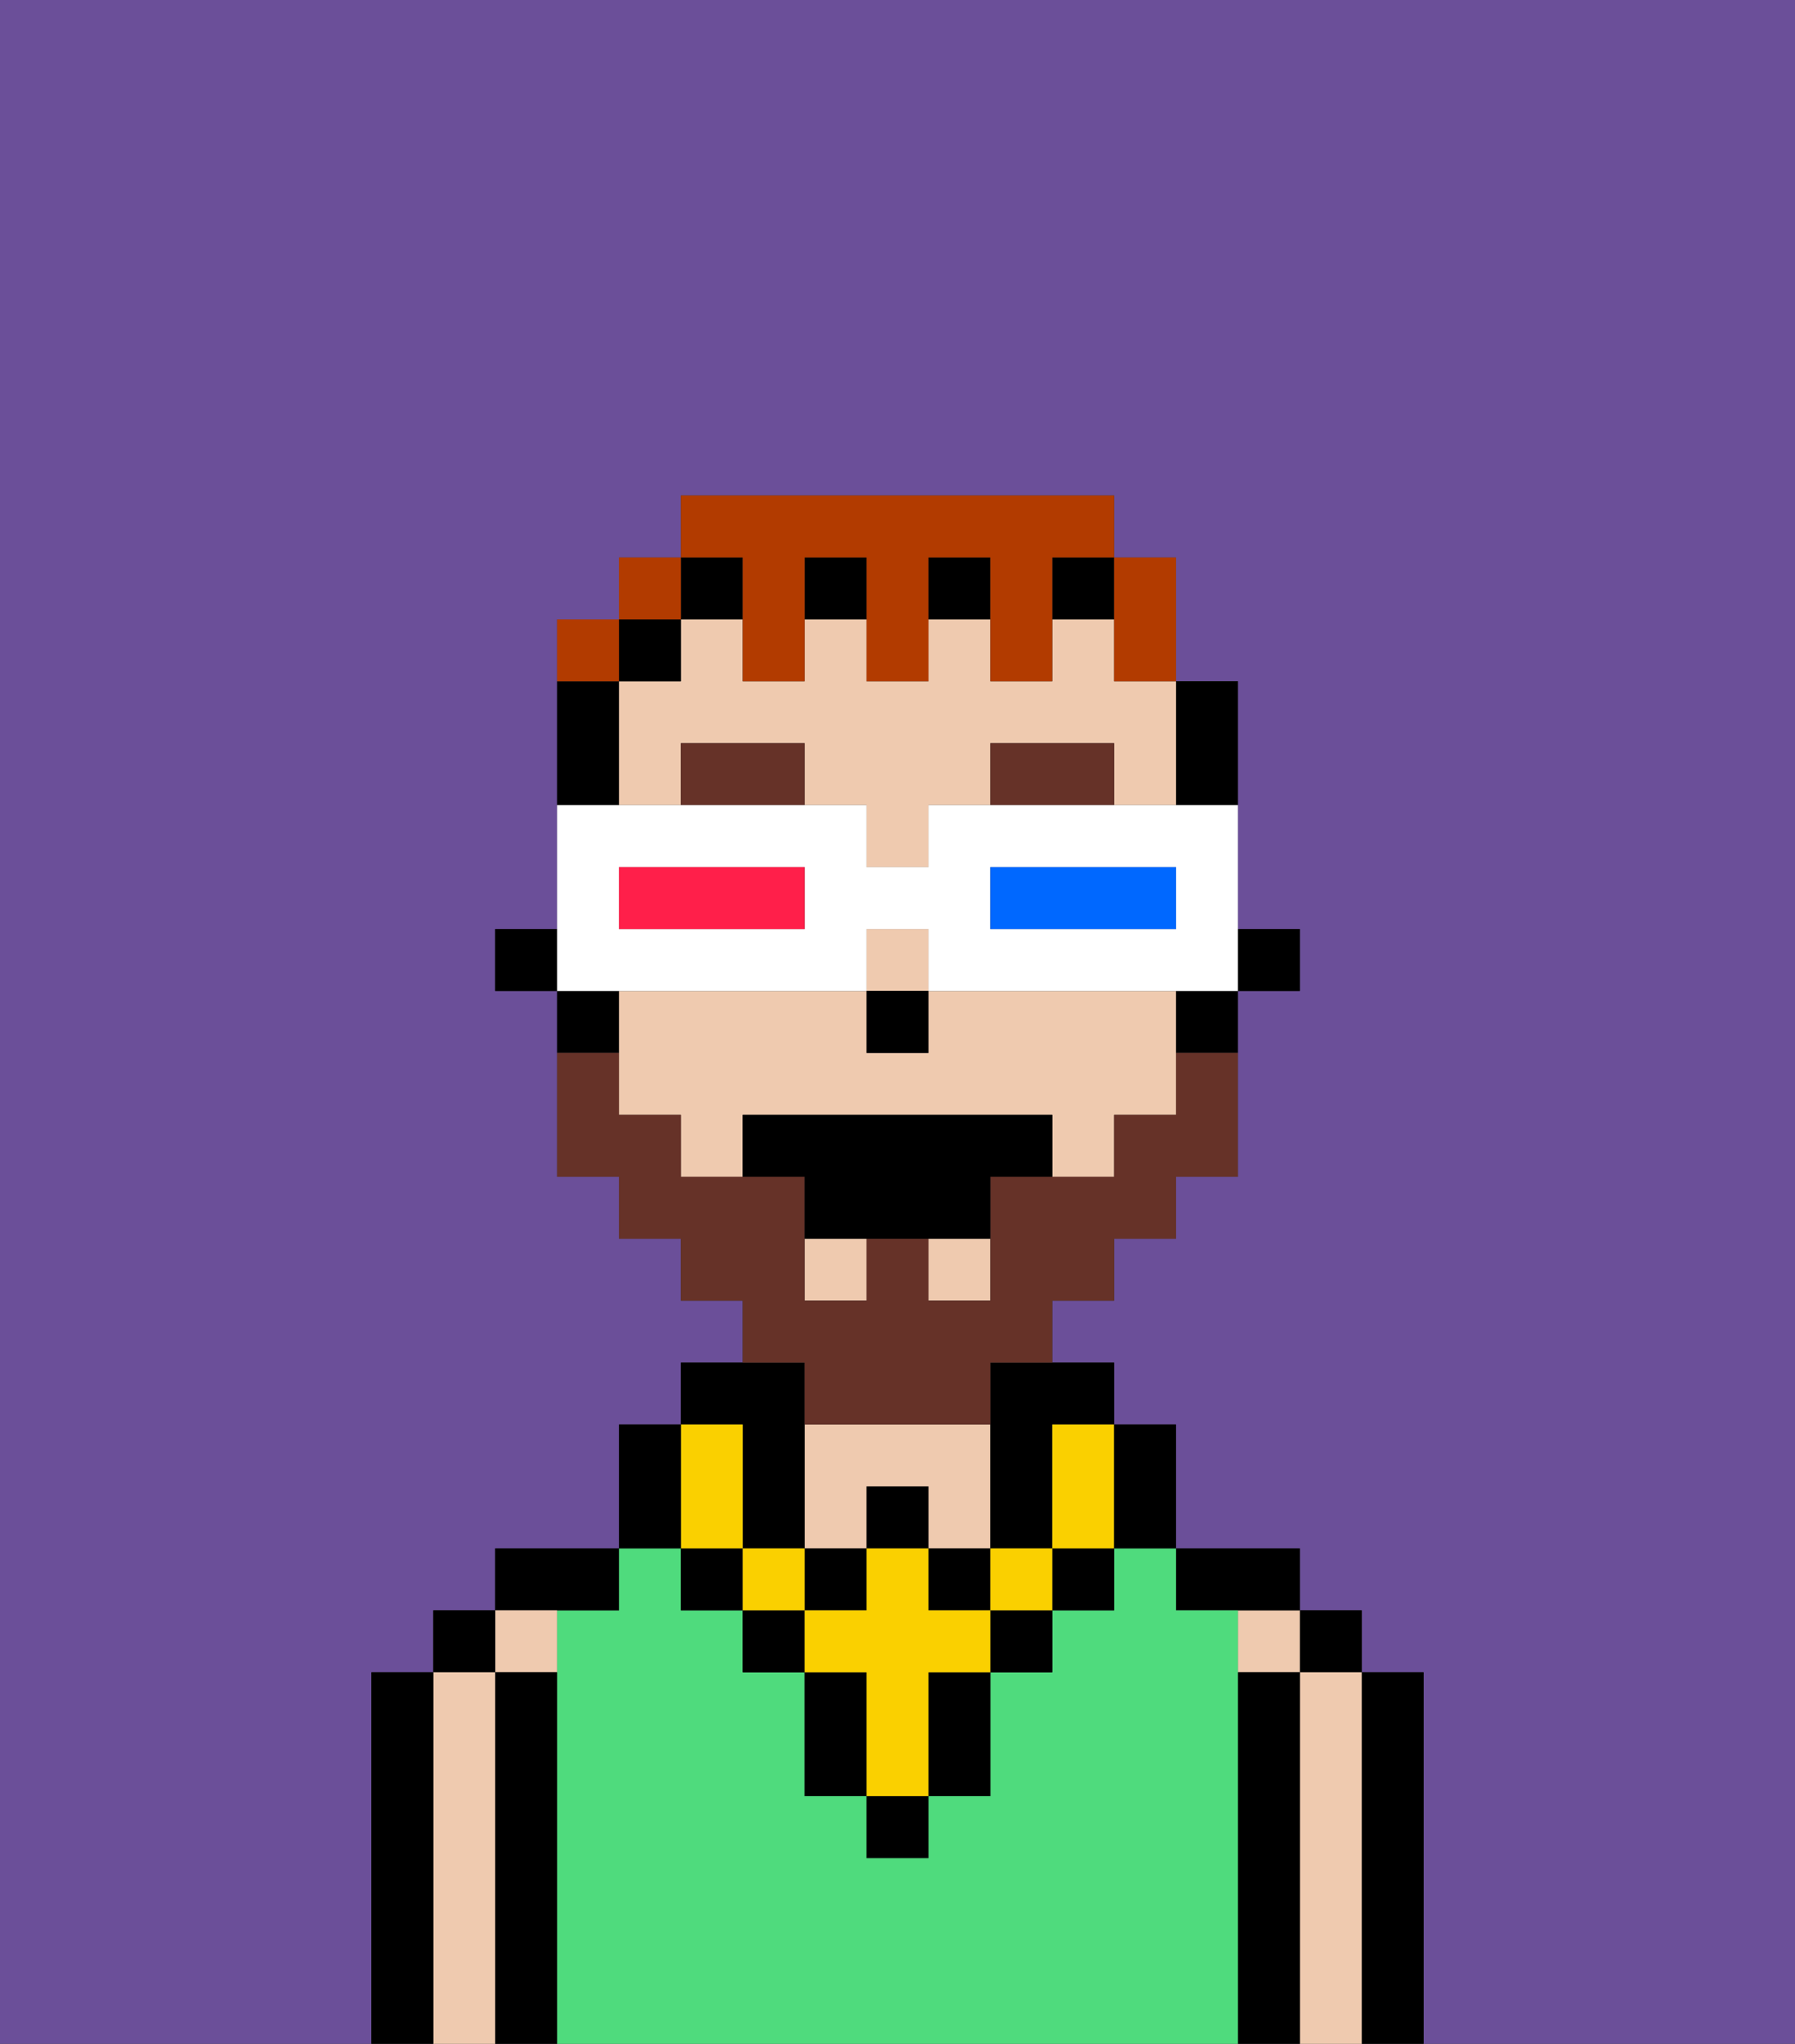 <svg xmlns="http://www.w3.org/2000/svg" viewBox="0 0 29 33"><rect x="0" y="0" width="29" height="33" fill="#333333" stroke="none"/><defs><style>polygon,rect,path{shape-rendering:crispedges;}.aa1-1{fill:#6b4f99;}.aa1-2{fill:#000000;}.aa1-3{fill:#efcaaf;}.aa1-4{fill:#4fdb7d;}.aa1-5{fill:#663228;}.aa1-6{fill:#fad000;}.aa1-7{fill:#663228;}.aa1-8{fill:#b23b00;}.aa1-9{fill:#ffffff;}.aa1-10{fill:#0068ff;}.aa1-11{fill:#ff1f4a;}</style></defs><path class="aa1-1" d="M0,33H6V27H7V26H8V25h2V23h1V22h1V21H11V20H10V19H9V16H8V15H9V10h1V9h1V8h7V9h1v2h1v4h1v1H20v3H19v1H18v1H17v1h1v1h1v2h2v1h1v1h1v6h6V0H0Z"/><path class="aa1-2" d="M23,31V27H22v6h1Z"/><rect class="aa1-2" x="21" y="26" width="1" height="1"/><path class="aa1-3" d="M22,31V27H21v6h1Z"/><rect class="aa1-3" x="20" y="26" width="1" height="1"/><path class="aa1-2" d="M21,31V27H20v6h1Z"/><path class="aa1-2" d="M20,26h1V25H19v1Z"/><path class="aa1-4" d="M20,31V26H19V25H18v1H17v1H16v2H15v1H14V29H13V27H12V26H11V25H10v1H9v7H20Z"/><path class="aa1-3" d="M14,24h1v1h1V23H13v2h1Z"/><path class="aa1-2" d="M10,26V25H8v1Z"/><rect class="aa1-3" x="8" y="26" width="1" height="1"/><path class="aa1-2" d="M9,31V27H8v6H9Z"/><rect class="aa1-2" x="7" y="26" width="1" height="1"/><path class="aa1-3" d="M8,31V27H7v6H8Z"/><path class="aa1-2" d="M7,31V27H6v6H7Z"/><rect class="aa1-2" x="20" y="15" width="1" height="1"/><path class="aa1-2" d="M19,13h1V11H19Z"/><rect class="aa1-3" x="14" y="15" width="1" height="1"/><rect class="aa1-3" x="13" y="20" width="1" height="1"/><path class="aa1-3" d="M18,16H15v1H14V16H10v2h1v1h1V18h5v1h1V18h1V16Z"/><path class="aa1-3" d="M18,10H17v1H16V10H15v1H14V10H13v1H12V10H11v1H10v2h1V12h2v1h1v1h1V13h1V12h2v1h1V11H18Z"/><rect class="aa1-3" x="15" y="20" width="1" height="1"/><rect class="aa1-2" x="19" y="16" width="1" height="1"/><path class="aa1-2" d="M16,23v2h1V23h1V22H16Z"/><rect class="aa1-2" x="17" y="9" width="1" height="1"/><rect class="aa1-2" x="11" y="9" width="1" height="1"/><rect class="aa1-2" x="13" y="9" width="1" height="1"/><rect class="aa1-2" x="15" y="9" width="1" height="1"/><rect class="aa1-2" x="10" y="10" width="1" height="1"/><path class="aa1-2" d="M10,12V11H9v2h1Z"/><rect class="aa1-2" x="9" y="16" width="1" height="1"/><rect class="aa1-2" x="8" y="15" width="1" height="1"/><rect class="aa1-2" x="14" y="16" width="1" height="1"/><path class="aa1-5" d="M16,12v1h2V12Z"/><path class="aa1-5" d="M11,12v1h2V12Z"/><rect class="aa1-2" x="14" y="29" width="1" height="1"/><rect class="aa1-2" x="12" y="26" width="1" height="1"/><path class="aa1-2" d="M15,28v1h1V27H15Z"/><rect class="aa1-2" x="16" y="26" width="1" height="1"/><path class="aa1-2" d="M14,27H13v2h1Z"/><rect class="aa1-2" x="17" y="25" width="1" height="1"/><rect class="aa1-2" x="11" y="25" width="1" height="1"/><rect class="aa1-2" x="14" y="24" width="1" height="1"/><rect class="aa1-2" x="13" y="25" width="1" height="1"/><rect class="aa1-2" x="15" y="25" width="1" height="1"/><path class="aa1-2" d="M12,24v1h1V22H11v1h1Z"/><rect class="aa1-6" x="16" y="25" width="1" height="1"/><path class="aa1-6" d="M15,26V25H14v1H13v1h1v2h1V27h1V26Z"/><rect class="aa1-6" x="12" y="25" width="1" height="1"/><path class="aa1-6" d="M11,25h1V23H11Z"/><path class="aa1-6" d="M17,24v1h1V23H17Z"/><path class="aa1-2" d="M18,25h1V23H18Z"/><path class="aa1-2" d="M11,24V23H10v2h1Z"/><path class="aa1-7" d="M13,23h3V22h1V21h1V20h1V19h1V17H19v1H18v1H16v2H15V20H14v1H13V19H11V18H10V17H9v2h1v1h1v1h1v1h1Z"/><path class="aa1-2" d="M16,18H12v1h1v1h3V19h1V18Z"/><path class="aa1-8" d="M18,11h1V9H18Z"/><path class="aa1-8" d="M12,10v1h1V9h1v2h1V9h1v2h1V9h1V8H11V9h1Z"/><rect class="aa1-8" x="10" y="9" width="1" height="1"/><rect class="aa1-8" x="9" y="10" width="1" height="1"/><path class="aa1-9" d="M11,16h3V15h1v1h5V13H15v1H14V13H9v3Zm5-2h3v1H16Zm-6,0h3v1H10Z"/><path class="aa1-10" d="M18,15h1V14H16v1Z"/><path class="aa1-11" d="M12,15h1V14H10v1Z"/></svg>